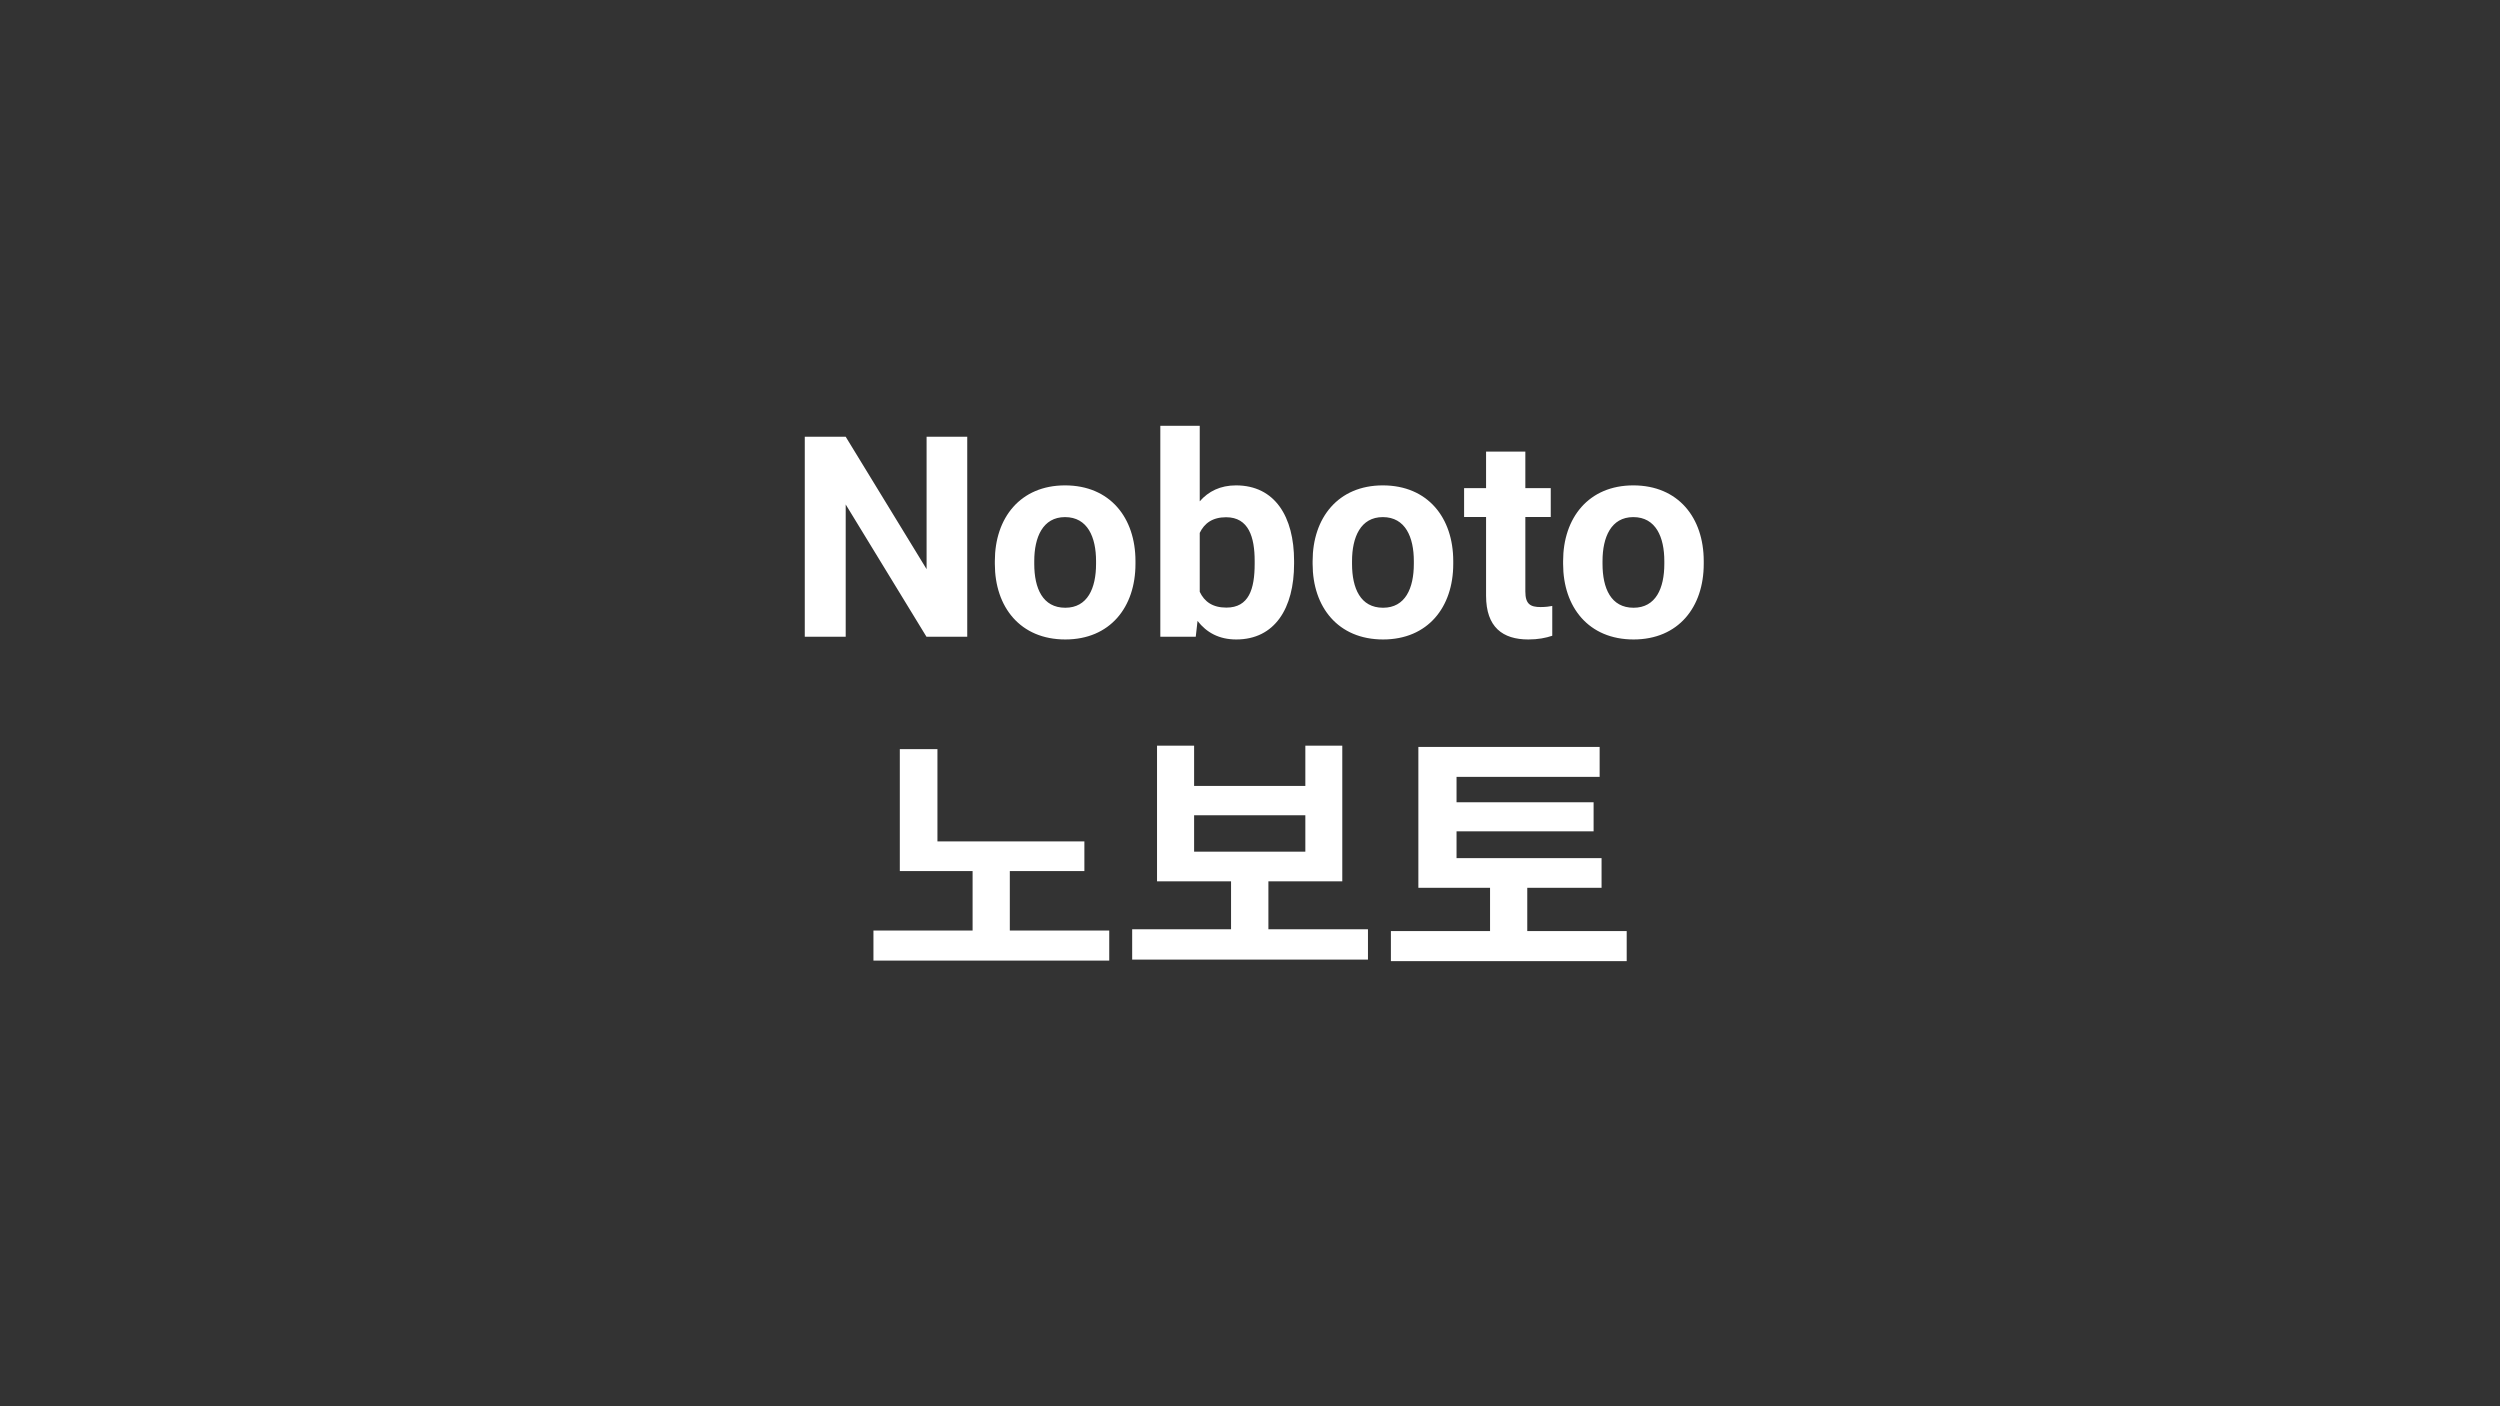 <svg viewBox="0 0 640 360" fill="none" xmlns="http://www.w3.org/2000/svg">
<rect x="0" y="0" width="640" height="360" fill="#333333" stroke="none"/>
<path d="M247.613 111.812V163H237.172L216.5 129.145V163H206.023V111.812H216.5L237.207 145.703V111.812H247.613ZM254.68 143.629C254.68 132.555 261.219 124.258 272.645 124.258C284.176 124.258 290.68 132.555 290.68 143.629V144.367C290.68 155.441 284.176 163.703 272.715 163.703C261.219 163.703 254.68 155.441 254.68 144.367V143.629ZM264.77 144.367C264.77 150.59 266.914 155.582 272.715 155.582C278.41 155.582 280.59 150.59 280.59 144.367V143.629C280.59 137.547 278.445 132.379 272.645 132.379C266.949 132.379 264.77 137.547 264.77 143.629V144.367ZM297.043 109H307.133V128.336C309.383 125.77 312.406 124.258 316.414 124.258C326.398 124.258 331.285 132.309 331.285 143.594V144.332C331.285 155.688 326.363 163.703 316.484 163.703C312.09 163.703 308.891 161.945 306.57 158.957L306.113 163H297.043V109ZM307.133 151.504C308.328 154.035 310.438 155.547 313.953 155.547C319.719 155.547 321.195 150.801 321.195 144.332V143.594C321.195 137.547 319.684 132.414 313.883 132.414C310.438 132.414 308.328 133.926 307.133 136.422V151.504ZM336.031 143.629C336.031 132.555 342.57 124.258 353.996 124.258C365.527 124.258 372.031 132.555 372.031 143.629V144.367C372.031 155.441 365.527 163.703 354.066 163.703C342.57 163.703 336.031 155.441 336.031 144.367V143.629ZM346.121 144.367C346.121 150.59 348.266 155.582 354.066 155.582C359.762 155.582 361.941 150.59 361.941 144.367V143.629C361.941 137.547 359.797 132.379 353.996 132.379C348.301 132.379 346.121 137.547 346.121 143.629V144.367ZM396.992 124.961V132.344H390.488V151.434C390.488 154.668 391.789 155.406 394.391 155.406C395.621 155.406 396.676 155.266 397.379 155.125V162.754C395.691 163.316 393.758 163.703 391.262 163.703C384.688 163.703 380.434 160.574 380.434 152.488V132.344H374.809V124.961H380.434V115.609H390.488V124.961H396.992ZM400.156 143.629C400.156 132.555 406.695 124.258 418.121 124.258C429.652 124.258 436.156 132.555 436.156 143.629V144.367C436.156 155.441 429.652 163.703 418.191 163.703C406.695 163.703 400.156 155.441 400.156 144.367V143.629ZM410.246 144.367C410.246 150.59 412.391 155.582 418.191 155.582C423.887 155.582 426.066 150.59 426.066 144.367V143.629C426.066 137.547 423.922 132.379 418.121 132.379C412.426 132.379 410.246 137.547 410.246 143.629V144.367ZM277.602 215.395V222.988H258.512V238.211H283.965V245.91H223.602V238.211H248.984V222.988H230.352V191.77H239.984V215.395H277.602ZM350.199 237.895V245.664H289.836V237.895H315.148V225.625H296.199V190.891H305.691V201.191H334.168V190.891H343.625V225.625H324.711V237.895H350.199ZM305.691 218.031H334.168V208.715H305.691V218.031ZM410 219.684V227.277H390.98V238.352H416.434V246.051H356.07V238.352H381.453V227.277H363.102V191.207H409.508V198.871H372.875V205.375H407.961V212.828H372.875V219.684H410Z" fill="white"/>
</svg>

